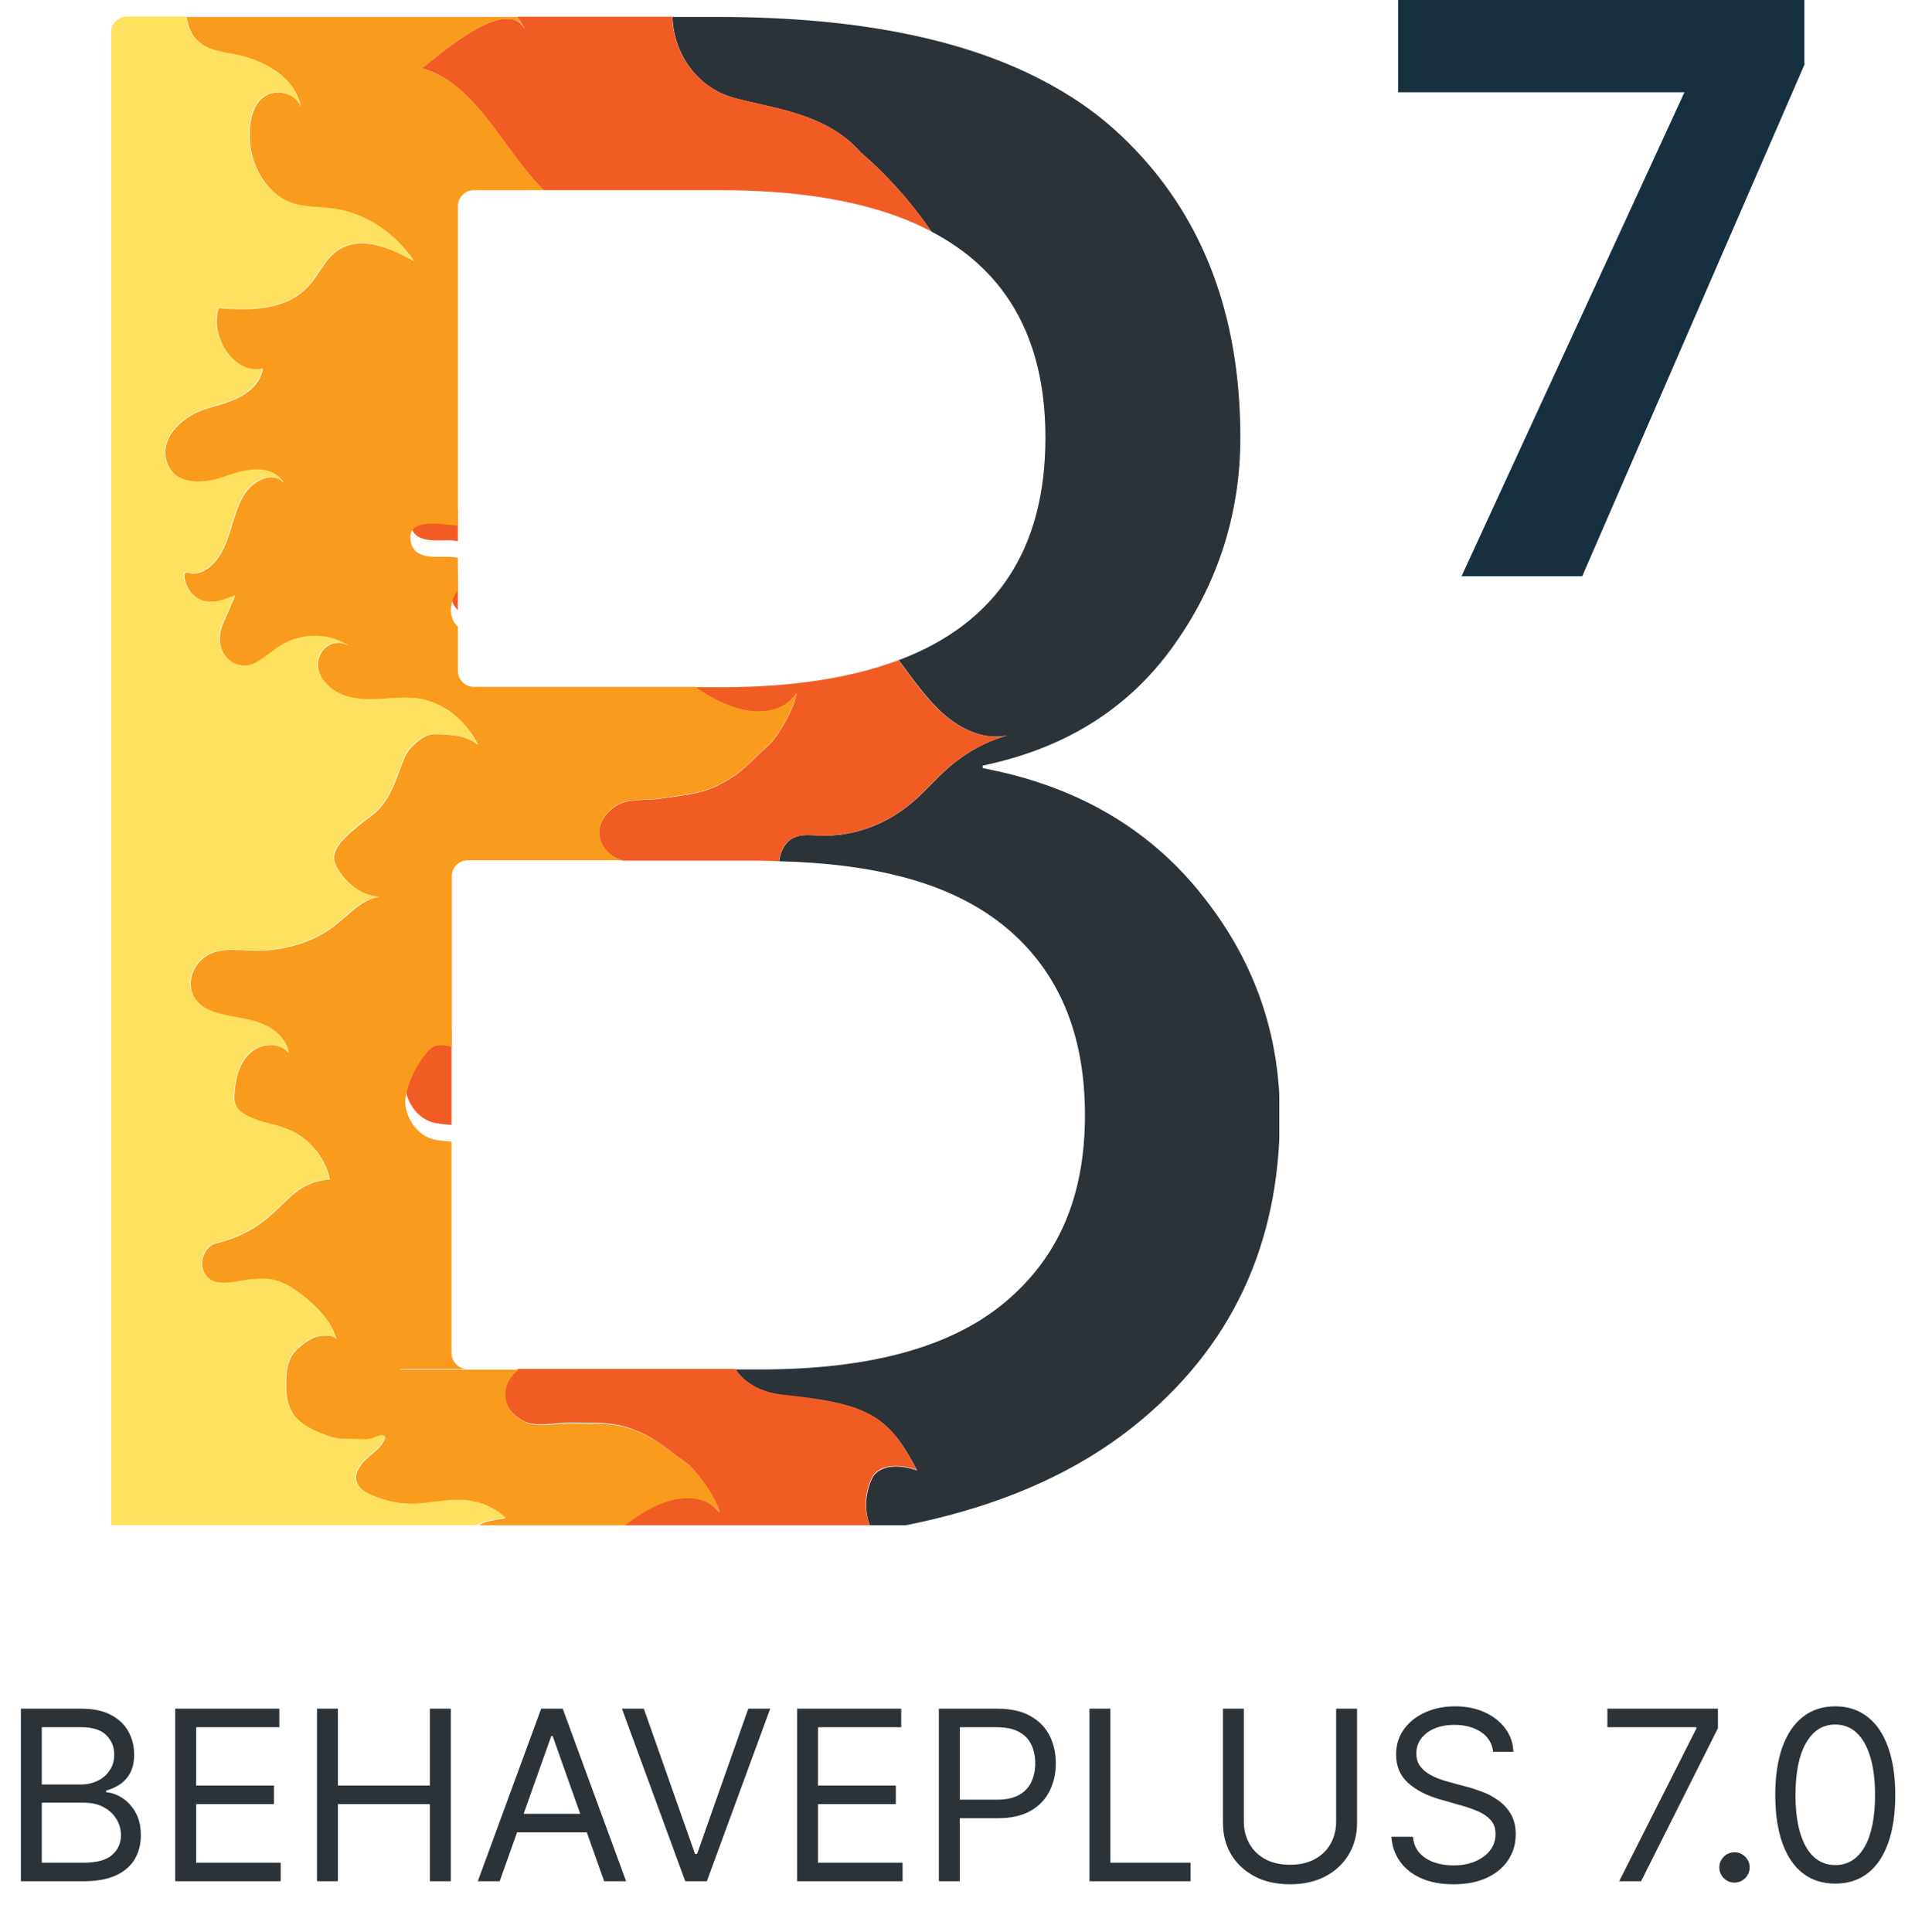 <svg width="113" height="114" viewBox="0 0 113 114" fill="none" xmlns="http://www.w3.org/2000/svg">
<g clip-path="url(#clip0_17_586)">
<path d="M38.262 49.772H36.749C36.949 49.83 37.172 49.853 37.394 49.842C37.676 49.83 37.969 49.795 38.262 49.772Z" fill="#F15C25"/>
<g filter="url(#filter0_d_17_586)">
<path d="M70.775 51.617C68.559 48.895 65.78 46.886 62.462 45.59C61.407 45.181 60.293 44.831 59.12 44.562C58.745 44.48 58.37 44.398 57.983 44.317V44.176C58.64 44.036 59.285 43.873 59.906 43.686C63.822 42.506 66.929 40.334 69.216 37.145C71.15 34.458 72.369 31.538 72.897 28.396C73.096 27.228 73.19 26.036 73.19 24.81C73.19 18.549 71.525 13.363 68.219 9.239C67.492 8.34 66.683 7.476 65.804 6.681C64.772 5.747 63.599 4.906 62.298 4.17C57.456 1.39 50.819 0 42.389 0H39.681C39.751 2.161 41.135 4.217 43.398 4.801C45.86 5.443 48.803 5.724 50.796 8.001C52.261 9.239 53.774 10.921 54.958 12.662C56.764 13.608 58.218 14.835 59.296 16.341C60.891 18.561 61.688 21.387 61.688 24.822C61.688 31.41 58.792 35.778 53.035 37.951C53.856 39.049 54.642 40.193 55.638 41.093C56.717 42.051 58.112 42.693 59.449 42.389C58.171 42.752 56.963 43.417 55.92 44.34C55.204 44.971 54.571 45.718 53.844 46.337C52.273 47.681 50.28 48.393 48.31 48.3C47.794 48.276 47.243 48.206 46.774 48.463C46.317 48.709 46.047 49.246 45.977 49.818C48.779 49.888 51.277 50.204 53.422 50.788C54.595 51.103 55.662 51.5 56.635 51.979C57.62 52.458 58.511 53.031 59.296 53.673C62.45 56.266 64.021 59.969 64.021 64.793C64.021 69.617 62.45 73.203 59.296 75.843C56.142 78.483 51.335 79.803 44.852 79.803H43.409C43.855 80.492 44.758 81.169 46.282 81.333C51.277 81.847 52.449 82.548 54.114 85.76C53.246 85.468 52.144 85.351 51.558 86.064C51.359 86.402 51.23 86.788 51.159 87.197C51.03 87.956 51.159 88.692 51.464 89.346C57.772 88.365 62.931 86.321 66.894 83.155C72.639 78.565 75.523 72.456 75.523 64.816C75.523 59.91 73.952 55.519 70.798 51.652L70.775 51.617Z" fill="#2B3238"/>
</g>
<g filter="url(#filter1_d_17_586)">
<path d="M51.136 87.162C51.206 86.753 51.335 86.379 51.535 86.028C52.109 85.328 53.223 85.433 54.09 85.725C52.426 82.513 51.253 81.812 46.258 81.298C44.734 81.146 43.831 80.457 43.386 79.768H30.559C30.078 80.13 29.762 80.667 29.762 81.216C29.762 81.403 29.82 81.602 29.809 81.602C29.914 82.034 30.231 82.454 30.805 82.793C31.614 83.26 32.74 82.921 33.607 82.933C34.768 82.956 36.023 82.863 37.148 83.26C38.696 83.809 39.13 84.358 40.49 85.316C41.064 85.713 42.307 87.442 42.424 88.213C41.486 87.033 39.822 87.232 38.555 87.851C37.512 88.353 36.562 89.1 35.741 90H42.225C45.543 90 48.592 89.755 51.441 89.311C51.148 88.657 51.007 87.932 51.136 87.162Z" fill="#F15C25"/>
</g>
<g filter="url(#filter2_d_17_586)">
<path d="M30.934 0.677C29.797 -1.343 25.517 2.605 24.884 3.025C28.097 3.901 29.727 7.919 32.083 10.221H42.507C46.692 10.221 50.186 10.746 53 11.786C53.692 12.043 54.337 12.335 54.947 12.65C53.762 10.898 52.25 9.228 50.784 7.99C48.791 5.712 45.836 5.431 43.386 4.789C41.123 4.205 39.739 2.149 39.669 -0.012H30.524C30.676 0.21 30.817 0.432 30.946 0.666L30.934 0.677Z" fill="#F15C25"/>
</g>
<path d="M25.564 60.786C25.412 60.868 25.283 61.008 25.154 61.16C24.579 61.861 24.11 62.795 23.935 63.765C23.888 64.045 23.935 64.349 24.017 64.641C24.286 65.517 24.966 66.148 25.752 66.276C26.057 66.323 26.35 66.358 26.643 66.37V60.786C26.491 60.751 26.338 60.705 26.174 60.693C25.963 60.67 25.74 60.693 25.553 60.786H25.564Z" fill="#F15C25"/>
<path d="M27.018 36V33.839C26.514 34.516 26.42 35.439 27.018 36Z" fill="#F15C25"/>
<g filter="url(#filter3_d_17_586)">
<path d="M41.029 39.551C41.733 40.053 42.483 40.462 43.28 40.731C44.57 41.174 46.188 41.151 46.997 39.89C46.962 40.649 45.907 42.483 45.391 42.938C44.16 44.048 43.796 44.632 42.342 45.356C41.299 45.882 40.068 45.952 38.942 46.127C38.098 46.256 36.972 46.069 36.234 46.629C34.674 47.797 35.413 49.433 36.761 49.783H44.84C45.227 49.783 45.59 49.806 45.965 49.818C46.036 49.246 46.305 48.709 46.763 48.463C47.231 48.206 47.783 48.276 48.298 48.3C50.268 48.381 52.261 47.681 53.833 46.337C54.559 45.718 55.193 44.971 55.908 44.34C56.951 43.429 58.159 42.763 59.437 42.389C58.1 42.693 56.705 42.05 55.626 41.093C54.63 40.205 53.844 39.06 53.023 37.951C50.198 39.014 46.704 39.551 42.506 39.551H41.029Z" fill="#F15C25"/>
</g>
<path d="M24.216 30.802C24.298 32.122 25.74 31.853 26.514 31.877C26.678 31.877 26.854 31.9 27.018 31.935V30.043C25.705 29.903 24.146 29.692 24.216 30.802Z" fill="#F15C25"/>
<g filter="url(#filter4_d_17_586)">
<path d="M23.618 79.779H27.593C27.065 79.779 26.643 79.359 26.643 78.833V66.358C26.35 66.335 26.045 66.311 25.752 66.265C24.966 66.136 24.286 65.505 24.017 64.629C23.923 64.337 23.888 64.034 23.935 63.753C24.099 62.784 24.568 61.849 25.154 61.149C25.271 61.008 25.4 60.868 25.564 60.775C25.752 60.67 25.975 60.658 26.186 60.681C26.35 60.693 26.502 60.74 26.655 60.775V50.706C26.655 50.18 27.077 49.76 27.604 49.76H24.087H36.761C35.425 49.41 34.686 47.763 36.234 46.606C36.972 46.057 38.098 46.244 38.942 46.104C40.068 45.929 41.287 45.858 42.342 45.333C43.796 44.609 44.16 44.025 45.391 42.915C45.907 42.448 46.962 40.626 46.997 39.866C46.188 41.128 44.57 41.151 43.28 40.707C42.495 40.439 41.733 40.03 41.029 39.528H27.968C27.44 39.528 27.018 39.107 27.018 38.581V35.977C26.42 35.416 26.514 34.493 27.018 33.816V31.912C26.854 31.877 26.678 31.865 26.514 31.853C25.752 31.818 24.31 32.099 24.216 30.779C24.146 29.657 25.705 29.868 27.018 30.02V11.167C27.018 10.641 27.44 10.221 27.968 10.221H32.095C29.738 7.92 28.109 3.901 24.896 3.025C25.529 2.593 29.809 -1.343 30.946 0.677C30.817 0.444 30.665 0.222 30.524 0H11.014C11.084 0.537 11.295 1.051 11.659 1.402C12.409 2.114 13.464 2.079 14.391 2.336C15.786 2.722 17.427 3.621 17.756 5.315C17.521 4.567 16.466 4.252 15.786 4.591C15.012 4.976 14.778 5.852 14.742 6.845C14.672 8.655 15.727 10.431 17.181 10.968C17.99 11.26 18.858 11.202 19.702 11.319C21.543 11.564 23.29 12.709 24.451 14.426C22.938 13.561 21.015 12.767 19.667 13.993C19.128 14.472 18.799 15.197 18.318 15.757C16.958 17.358 14.801 17.323 12.902 17.182C12.362 19.005 13.933 21.154 15.528 20.757C15.188 22.299 13.57 22.731 12.268 23.093C10.967 23.455 9.419 24.681 9.83 26.188C10.228 27.637 11.952 27.602 13.183 27.169C14.414 26.737 16.009 26.305 16.771 27.508C16.079 26.761 14.907 27.345 14.367 28.267C13.828 29.19 13.664 30.346 13.218 31.328C12.867 32.099 12.163 32.87 11.377 32.846C11.225 32.846 11.002 32.706 10.908 32.846C10.815 32.986 10.979 33.419 11.026 33.547C11.201 33.968 11.553 34.306 11.94 34.435C12.573 34.645 13.265 34.435 13.886 34.131C13.664 34.633 13.453 35.136 13.23 35.65C13.148 35.825 13.078 36.012 13.031 36.199C12.679 37.787 14.051 38.687 15.129 38.114C15.622 37.857 16.044 37.448 16.525 37.145C17.803 36.339 19.409 36.339 20.675 37.145C20.288 36.899 19.808 36.853 19.409 37.075C19.01 37.297 18.717 37.81 18.764 38.336C18.799 38.698 18.975 39.014 19.186 39.259C19.866 40.065 20.898 40.287 21.871 40.275C22.844 40.264 23.806 40.077 24.767 40.24C26.186 40.474 27.487 41.49 28.214 42.95C27.464 42.366 26.655 42.354 25.752 42.319C25.131 42.296 24.708 42.658 24.239 43.137C23.536 43.861 23.419 46.034 21.93 47.132C19.432 48.977 19.432 49.55 20.077 50.484C20.933 51.734 22.07 51.909 22.41 51.932C22.176 51.932 21.566 52.049 20.675 52.844C20.358 53.124 20.042 53.404 19.702 53.661C18.436 54.619 16.888 55.04 15.364 55.098C14.238 55.145 12.984 54.771 12.011 55.53C11.319 56.068 11.014 57.119 11.471 57.866C11.87 58.52 12.679 58.777 13.429 58.929C14.168 59.081 14.93 59.163 15.622 59.478C16.314 59.794 16.923 60.378 17.029 61.125C16.489 60.448 15.34 60.565 14.719 61.172C14.098 61.779 13.886 62.691 13.84 63.566C13.828 63.777 13.816 63.987 13.898 64.174C13.992 64.407 14.191 64.594 14.402 64.723C15.176 65.225 16.161 65.295 17.017 65.646C18.248 66.148 19.198 67.293 19.468 68.589C16.583 68.811 16.782 71.369 12.726 72.374C12.081 72.537 11.741 73.46 12.034 74.056C12.398 74.803 13.207 74.757 13.922 74.64C14.789 74.5 15.692 74.313 16.536 74.64C17.005 74.815 17.416 75.095 17.814 75.399C18.705 76.088 19.538 76.941 19.866 78.016C19.585 77.724 18.963 77.782 18.612 77.899C18.318 78.004 18.061 78.179 17.814 78.378C17.638 78.518 17.474 78.658 17.334 78.833C16.97 79.3 16.9 79.919 16.888 80.515C16.876 81.146 16.923 81.812 17.252 82.349C17.627 82.968 18.318 83.319 18.987 83.587C19.28 83.704 19.585 83.821 19.89 83.868C20.101 83.903 20.312 83.903 20.511 83.914C20.839 83.914 21.179 83.926 21.508 83.938C21.777 83.938 21.918 83.914 22.164 83.809C22.434 83.704 22.891 83.564 22.657 84.019C22.457 84.405 22.082 84.685 21.754 84.966C21.297 85.351 20.851 85.947 21.074 86.496C21.203 86.823 21.519 87.021 21.836 87.173C22.703 87.582 23.665 87.781 24.615 87.734C25.553 87.699 26.491 87.442 27.429 87.524C29.047 87.664 29.832 88.575 29.832 88.575C29.832 88.575 28.765 88.739 28.542 88.844C28.179 89.019 27.839 89.241 27.534 89.509C27.346 89.673 27.171 89.86 26.995 90.047H35.8C36.621 89.147 37.57 88.4 38.614 87.897C39.892 87.278 41.545 87.08 42.483 88.26C42.366 87.489 41.123 85.772 40.548 85.363C39.188 84.405 38.755 83.856 37.207 83.307C36.093 82.91 34.827 83.015 33.666 82.98C32.798 82.957 31.673 83.295 30.864 82.84C30.289 82.513 29.973 82.092 29.867 81.648C29.867 81.648 29.82 81.461 29.82 81.263C29.82 80.702 30.137 80.165 30.618 79.814H23.677L23.618 79.779Z" fill="#F99B1C"/>
</g>
<g filter="url(#filter5_d_17_586)">
<path d="M27.393 87.5C26.455 87.419 25.529 87.664 24.579 87.711C23.618 87.757 22.656 87.559 21.8 87.15C21.484 86.998 21.167 86.799 21.038 86.472C20.816 85.924 21.273 85.328 21.718 84.942C22.047 84.662 22.422 84.382 22.621 83.996C22.856 83.541 22.398 83.681 22.129 83.786C21.883 83.891 21.754 83.914 21.472 83.914C21.144 83.914 20.804 83.891 20.476 83.891C20.265 83.891 20.053 83.891 19.854 83.844C19.538 83.798 19.244 83.681 18.951 83.564C18.283 83.295 17.603 82.945 17.216 82.326C16.888 81.788 16.841 81.123 16.853 80.492C16.864 79.908 16.935 79.277 17.298 78.81C17.439 78.635 17.603 78.483 17.779 78.354C18.025 78.156 18.283 77.981 18.576 77.876C18.928 77.759 19.549 77.7 19.831 77.992C19.502 76.918 18.682 76.053 17.779 75.376C17.38 75.072 16.97 74.792 16.501 74.617C15.657 74.29 14.754 74.476 13.886 74.617C13.183 74.733 12.362 74.78 11.999 74.032C11.717 73.437 12.046 72.514 12.69 72.35C16.747 71.358 16.548 68.788 19.432 68.566C19.162 67.269 18.213 66.125 16.982 65.622C16.126 65.272 15.141 65.202 14.367 64.7C14.156 64.559 13.957 64.384 13.863 64.151C13.793 63.964 13.793 63.742 13.804 63.543C13.863 62.679 14.062 61.756 14.684 61.149C15.305 60.541 16.466 60.424 16.993 61.102C16.888 60.354 16.278 59.77 15.586 59.455C14.895 59.14 14.133 59.046 13.394 58.906C12.643 58.754 11.835 58.497 11.436 57.843C10.979 57.095 11.283 56.044 11.975 55.507C12.948 54.759 14.215 55.121 15.328 55.075C16.853 55.016 18.4 54.596 19.667 53.638C20.007 53.381 20.323 53.101 20.64 52.82C21.531 52.026 22.14 51.921 22.375 51.909C22.035 51.886 20.898 51.722 20.042 50.461C19.397 49.515 19.397 48.954 21.894 47.108C23.383 46.01 23.501 43.838 24.204 43.114C24.673 42.635 25.107 42.273 25.716 42.296C26.619 42.331 27.428 42.343 28.179 42.927C27.452 41.467 26.15 40.45 24.732 40.217C23.77 40.065 22.797 40.252 21.836 40.252C20.874 40.252 19.831 40.042 19.151 39.236C18.94 38.979 18.764 38.663 18.729 38.313C18.682 37.799 18.975 37.273 19.373 37.051C19.772 36.829 20.253 36.888 20.64 37.121C19.385 36.304 17.767 36.304 16.489 37.121C16.02 37.425 15.586 37.822 15.094 38.091C14.015 38.663 12.643 37.764 12.995 36.175C13.042 35.977 13.113 35.801 13.194 35.626C13.417 35.124 13.628 34.622 13.851 34.108C13.23 34.411 12.55 34.622 11.905 34.411C11.518 34.283 11.166 33.956 10.99 33.524C10.932 33.395 10.779 32.963 10.873 32.823C10.967 32.671 11.19 32.823 11.342 32.823C12.128 32.846 12.831 32.075 13.183 31.304C13.628 30.323 13.793 29.167 14.332 28.244C14.871 27.321 16.044 26.737 16.735 27.485C15.973 26.27 14.379 26.702 13.148 27.146C11.916 27.578 10.181 27.613 9.794 26.165C9.384 24.658 10.932 23.443 12.233 23.07C13.535 22.696 15.153 22.264 15.493 20.733C13.898 21.131 12.327 18.981 12.866 17.159C14.766 17.299 16.923 17.334 18.283 15.734C18.764 15.173 19.104 14.449 19.631 13.97C20.98 12.744 22.903 13.538 24.415 14.402C23.254 12.685 21.519 11.552 19.667 11.295C18.822 11.178 17.955 11.249 17.146 10.945C15.692 10.408 14.637 8.632 14.707 6.822C14.742 5.829 14.977 4.953 15.751 4.567C16.431 4.228 17.486 4.544 17.72 5.291C17.404 3.598 15.751 2.698 14.355 2.313C13.417 2.056 12.362 2.091 11.623 1.378C11.26 1.028 11.049 0.526 10.979 -0.023H7.473C7.356 -0.023 7.238 4.60241e-05 7.133 0.047C7.063 0.07 7.004 0.117 6.945 0.164C6.922 0.187 6.887 0.199 6.863 0.222C6.699 0.374 6.594 0.572 6.558 0.783V89.217C6.594 89.439 6.711 89.626 6.863 89.766C6.887 89.79 6.922 89.802 6.945 89.825C7.004 89.872 7.063 89.907 7.133 89.942C7.238 89.988 7.356 90.012 7.473 90.012H26.948C27.123 89.837 27.299 89.638 27.487 89.474C27.792 89.217 28.132 88.984 28.495 88.809C28.718 88.704 29.785 88.54 29.785 88.54C29.785 88.54 29 87.629 27.381 87.489L27.393 87.5Z" fill="#FEE15E"/>
</g>
</g>
<path d="M106.5 3.762L93.363 34H86.243L99.395 5.445H82.5V0H106.472V3.762H106.5Z" fill="#163040"/>
<path d="M1.233 111V100.818H4.793C5.502 100.818 6.087 100.941 6.548 101.186C7.008 101.428 7.351 101.754 7.577 102.165C7.802 102.573 7.915 103.026 7.915 103.523C7.915 103.96 7.837 104.321 7.681 104.607C7.529 104.892 7.326 105.117 7.075 105.283C6.826 105.448 6.556 105.571 6.264 105.651V105.75C6.576 105.77 6.889 105.879 7.204 106.078C7.519 106.277 7.782 106.562 7.994 106.933C8.206 107.304 8.312 107.759 8.312 108.295C8.312 108.806 8.197 109.265 7.964 109.673C7.732 110.08 7.366 110.403 6.866 110.642C6.365 110.881 5.714 111 4.912 111H1.233ZM2.466 109.906H4.912C5.717 109.906 6.289 109.75 6.627 109.439C6.969 109.124 7.139 108.743 7.139 108.295C7.139 107.951 7.051 107.633 6.876 107.341C6.7 107.046 6.45 106.811 6.125 106.635C5.8 106.456 5.416 106.366 4.972 106.366H2.466V109.906ZM2.466 105.293H4.753C5.124 105.293 5.459 105.22 5.757 105.074C6.059 104.928 6.297 104.723 6.473 104.457C6.652 104.192 6.741 103.881 6.741 103.523C6.741 103.075 6.586 102.696 6.274 102.384C5.963 102.069 5.469 101.912 4.793 101.912H2.466V105.293ZM10.338 111V100.818H16.483V101.912H11.571V105.352H16.165V106.446H11.571V109.906H16.563V111H10.338ZM18.706 111V100.818H19.939V105.352H25.367V100.818H26.601V111H25.367V106.446H19.939V111H18.706ZM29.486 111H28.194L31.933 100.818H33.205L36.944 111H35.651L32.609 102.429H32.529L29.486 111ZM29.964 107.023H35.174V108.116H29.964V107.023ZM37.99 100.818L41.013 109.389H41.133L44.155 100.818H45.448L41.709 111H40.436L36.698 100.818H37.99ZM47.034 111V100.818H53.179V101.912H48.267V105.352H52.86V106.446H48.267V109.906H53.258V111H47.034ZM55.401 111V100.818H58.841C59.64 100.818 60.293 100.962 60.8 101.251C61.31 101.536 61.688 101.922 61.934 102.409C62.179 102.896 62.301 103.44 62.301 104.04C62.301 104.64 62.179 105.185 61.934 105.675C61.692 106.166 61.317 106.557 60.81 106.849C60.303 107.137 59.653 107.281 58.861 107.281H56.395V106.188H58.821C59.368 106.188 59.807 106.093 60.139 105.904C60.47 105.715 60.711 105.46 60.86 105.138C61.012 104.814 61.088 104.447 61.088 104.04C61.088 103.632 61.012 103.268 60.86 102.946C60.711 102.625 60.469 102.373 60.134 102.19C59.799 102.005 59.355 101.912 58.801 101.912H56.634V111H55.401ZM64.288 111V100.818H65.521V109.906H70.254V111H64.288ZM78.844 100.818H80.077V107.56C80.077 108.256 79.913 108.877 79.585 109.424C79.26 109.968 78.801 110.397 78.208 110.712C77.615 111.023 76.919 111.179 76.12 111.179C75.321 111.179 74.625 111.023 74.032 110.712C73.439 110.397 72.978 109.968 72.65 109.424C72.325 108.877 72.163 108.256 72.163 107.56V100.818H73.396V107.46C73.396 107.957 73.505 108.4 73.724 108.788C73.942 109.172 74.254 109.475 74.658 109.697C75.066 109.916 75.553 110.026 76.12 110.026C76.687 110.026 77.174 109.916 77.582 109.697C77.989 109.475 78.301 109.172 78.516 108.788C78.735 108.4 78.844 107.957 78.844 107.46V100.818ZM88.108 103.364C88.048 102.86 87.806 102.469 87.382 102.19C86.958 101.912 86.437 101.773 85.821 101.773C85.37 101.773 84.976 101.846 84.638 101.991C84.303 102.137 84.041 102.338 83.852 102.593C83.666 102.848 83.574 103.138 83.574 103.463C83.574 103.735 83.638 103.969 83.768 104.164C83.9 104.356 84.069 104.517 84.275 104.646C84.48 104.772 84.696 104.877 84.921 104.96C85.146 105.039 85.353 105.104 85.542 105.153L86.576 105.432C86.842 105.501 87.137 105.598 87.462 105.72C87.79 105.843 88.103 106.01 88.401 106.222C88.703 106.431 88.951 106.7 89.147 107.028C89.342 107.356 89.44 107.759 89.44 108.236C89.44 108.786 89.296 109.283 89.008 109.727C88.723 110.171 88.305 110.524 87.755 110.786C87.208 111.048 86.543 111.179 85.761 111.179C85.032 111.179 84.401 111.061 83.867 110.826C83.337 110.591 82.919 110.263 82.614 109.842C82.313 109.421 82.142 108.932 82.102 108.375H83.375C83.408 108.759 83.537 109.078 83.763 109.33C83.991 109.578 84.28 109.764 84.628 109.886C84.979 110.006 85.357 110.065 85.761 110.065C86.232 110.065 86.654 109.989 87.029 109.837C87.403 109.681 87.7 109.465 87.919 109.19C88.138 108.912 88.247 108.587 88.247 108.216C88.247 107.878 88.153 107.603 87.964 107.391C87.775 107.179 87.526 107.006 87.218 106.874C86.91 106.741 86.576 106.625 86.219 106.526L84.966 106.168C84.17 105.939 83.54 105.612 83.076 105.188C82.612 104.764 82.38 104.209 82.38 103.523C82.38 102.953 82.535 102.455 82.843 102.031C83.154 101.604 83.572 101.272 84.096 101.037C84.623 100.798 85.211 100.679 85.861 100.679C86.517 100.679 87.1 100.797 87.611 101.032C88.121 101.264 88.525 101.582 88.824 101.987C89.125 102.391 89.284 102.85 89.301 103.364H88.108ZM95.544 111L100.098 101.991V101.912H94.848V100.818H101.371V101.972L96.837 111H95.544ZM102.349 111.08C102.104 111.08 101.893 110.992 101.718 110.816C101.542 110.64 101.454 110.43 101.454 110.185C101.454 109.939 101.542 109.729 101.718 109.553C101.893 109.378 102.104 109.29 102.349 109.29C102.594 109.29 102.805 109.378 102.98 109.553C103.156 109.729 103.244 109.939 103.244 110.185C103.244 110.347 103.202 110.496 103.119 110.632C103.04 110.768 102.932 110.877 102.796 110.96C102.664 111.04 102.515 111.08 102.349 111.08ZM108.295 111.139C107.546 111.139 106.908 110.935 106.381 110.528C105.854 110.117 105.451 109.522 105.173 108.743C104.894 107.961 104.755 107.016 104.755 105.909C104.755 104.809 104.894 103.869 105.173 103.09C105.454 102.308 105.859 101.711 106.386 101.3C106.916 100.886 107.552 100.679 108.295 100.679C109.037 100.679 109.672 100.886 110.199 101.3C110.729 101.711 111.134 102.308 111.412 103.09C111.694 103.869 111.835 104.809 111.835 105.909C111.835 107.016 111.695 107.961 111.417 108.743C111.139 109.522 110.736 110.117 110.209 110.528C109.682 110.935 109.044 111.139 108.295 111.139ZM108.295 110.045C109.037 110.045 109.614 109.687 110.025 108.972C110.436 108.256 110.642 107.235 110.642 105.909C110.642 105.027 110.547 104.277 110.358 103.657C110.173 103.037 109.904 102.565 109.553 102.24C109.205 101.915 108.785 101.753 108.295 101.753C107.559 101.753 106.984 102.116 106.57 102.842C106.155 103.564 105.948 104.587 105.948 105.909C105.948 106.791 106.041 107.54 106.227 108.156C106.412 108.773 106.679 109.242 107.027 109.563C107.378 109.885 107.801 110.045 108.295 110.045Z" fill="#2B3238"/>
<defs>
<filter id="filter0_d_17_586" x="37.681" y="-1" width="39.843" height="93.346" filterUnits="userSpaceOnUse" color-interpolation-filters="sRGB">
<feFlood flood-opacity="0" result="BackgroundImageFix"/>
<feColorMatrix in="SourceAlpha" type="matrix" values="0 0 0 0 0 0 0 0 0 0 0 0 0 0 0 0 0 0 127 0" result="hardAlpha"/>
<feOffset dy="1"/>
<feGaussianBlur stdDeviation="1"/>
<feComposite in2="hardAlpha" operator="out"/>
<feColorMatrix type="matrix" values="0 0 0 0 0 0 0 0 0 0 0 0 0 0 0 0 0 0 0.6 0"/>
<feBlend mode="normal" in2="BackgroundImageFix" result="effect1_dropShadow_17_586"/>
<feBlend mode="normal" in="SourceGraphic" in2="effect1_dropShadow_17_586" result="shape"/>
</filter>
<filter id="filter1_d_17_586" x="27.762" y="78.768" width="28.329" height="14.232" filterUnits="userSpaceOnUse" color-interpolation-filters="sRGB">
<feFlood flood-opacity="0" result="BackgroundImageFix"/>
<feColorMatrix in="SourceAlpha" type="matrix" values="0 0 0 0 0 0 0 0 0 0 0 0 0 0 0 0 0 0 127 0" result="hardAlpha"/>
<feOffset dy="1"/>
<feGaussianBlur stdDeviation="1"/>
<feComposite in2="hardAlpha" operator="out"/>
<feColorMatrix type="matrix" values="0 0 0 0 0 0 0 0 0 0 0 0 0 0 0 0 0 0 0.6 0"/>
<feBlend mode="normal" in2="BackgroundImageFix" result="effect1_dropShadow_17_586"/>
<feBlend mode="normal" in="SourceGraphic" in2="effect1_dropShadow_17_586" result="shape"/>
</filter>
<filter id="filter2_d_17_586" x="22.884" y="-1.012" width="34.062" height="16.662" filterUnits="userSpaceOnUse" color-interpolation-filters="sRGB">
<feFlood flood-opacity="0" result="BackgroundImageFix"/>
<feColorMatrix in="SourceAlpha" type="matrix" values="0 0 0 0 0 0 0 0 0 0 0 0 0 0 0 0 0 0 127 0" result="hardAlpha"/>
<feOffset dy="1"/>
<feGaussianBlur stdDeviation="1"/>
<feComposite in2="hardAlpha" operator="out"/>
<feColorMatrix type="matrix" values="0 0 0 0 0 0 0 0 0 0 0 0 0 0 0 0 0 0 0.6 0"/>
<feBlend mode="normal" in2="BackgroundImageFix" result="effect1_dropShadow_17_586"/>
<feBlend mode="normal" in="SourceGraphic" in2="effect1_dropShadow_17_586" result="shape"/>
</filter>
<filter id="filter3_d_17_586" x="33.357" y="36.951" width="28.08" height="15.868" filterUnits="userSpaceOnUse" color-interpolation-filters="sRGB">
<feFlood flood-opacity="0" result="BackgroundImageFix"/>
<feColorMatrix in="SourceAlpha" type="matrix" values="0 0 0 0 0 0 0 0 0 0 0 0 0 0 0 0 0 0 127 0" result="hardAlpha"/>
<feOffset dy="1"/>
<feGaussianBlur stdDeviation="1"/>
<feComposite in2="hardAlpha" operator="out"/>
<feColorMatrix type="matrix" values="0 0 0 0 0 0 0 0 0 0 0 0 0 0 0 0 0 0 0.6 0"/>
<feBlend mode="normal" in2="BackgroundImageFix" result="effect1_dropShadow_17_586"/>
<feBlend mode="normal" in="SourceGraphic" in2="effect1_dropShadow_17_586" result="shape"/>
</filter>
<filter id="filter4_d_17_586" x="7.762" y="-1" width="41.235" height="94.047" filterUnits="userSpaceOnUse" color-interpolation-filters="sRGB">
<feFlood flood-opacity="0" result="BackgroundImageFix"/>
<feColorMatrix in="SourceAlpha" type="matrix" values="0 0 0 0 0 0 0 0 0 0 0 0 0 0 0 0 0 0 127 0" result="hardAlpha"/>
<feOffset dy="1"/>
<feGaussianBlur stdDeviation="1"/>
<feComposite in2="hardAlpha" operator="out"/>
<feColorMatrix type="matrix" values="0 0 0 0 0 0 0 0 0 0 0 0 0 0 0 0 0 0 0.6 0"/>
<feBlend mode="normal" in2="BackgroundImageFix" result="effect1_dropShadow_17_586"/>
<feBlend mode="normal" in="SourceGraphic" in2="effect1_dropShadow_17_586" result="shape"/>
</filter>
<filter id="filter5_d_17_586" x="5.558" y="-0.023" width="25.227" height="92.035" filterUnits="userSpaceOnUse" color-interpolation-filters="sRGB">
<feFlood flood-opacity="0" result="BackgroundImageFix"/>
<feColorMatrix in="SourceAlpha" type="matrix" values="0 0 0 0 0 0 0 0 0 0 0 0 0 0 0 0 0 0 127 0" result="hardAlpha"/>
<feOffset dy="1"/>
<feGaussianBlur stdDeviation="0.5"/>
<feComposite in2="hardAlpha" operator="out"/>
<feColorMatrix type="matrix" values="0 0 0 0 0 0 0 0 0 0 0 0 0 0 0 0 0 0 0.6 0"/>
<feBlend mode="normal" in2="BackgroundImageFix" result="effect1_dropShadow_17_586"/>
<feBlend mode="normal" in="SourceGraphic" in2="effect1_dropShadow_17_586" result="shape"/>
</filter>
<clipPath id="clip0_17_586">
<rect width="69" height="90" fill="white" transform="translate(6.5)"/>
</clipPath>
</defs>
</svg>
